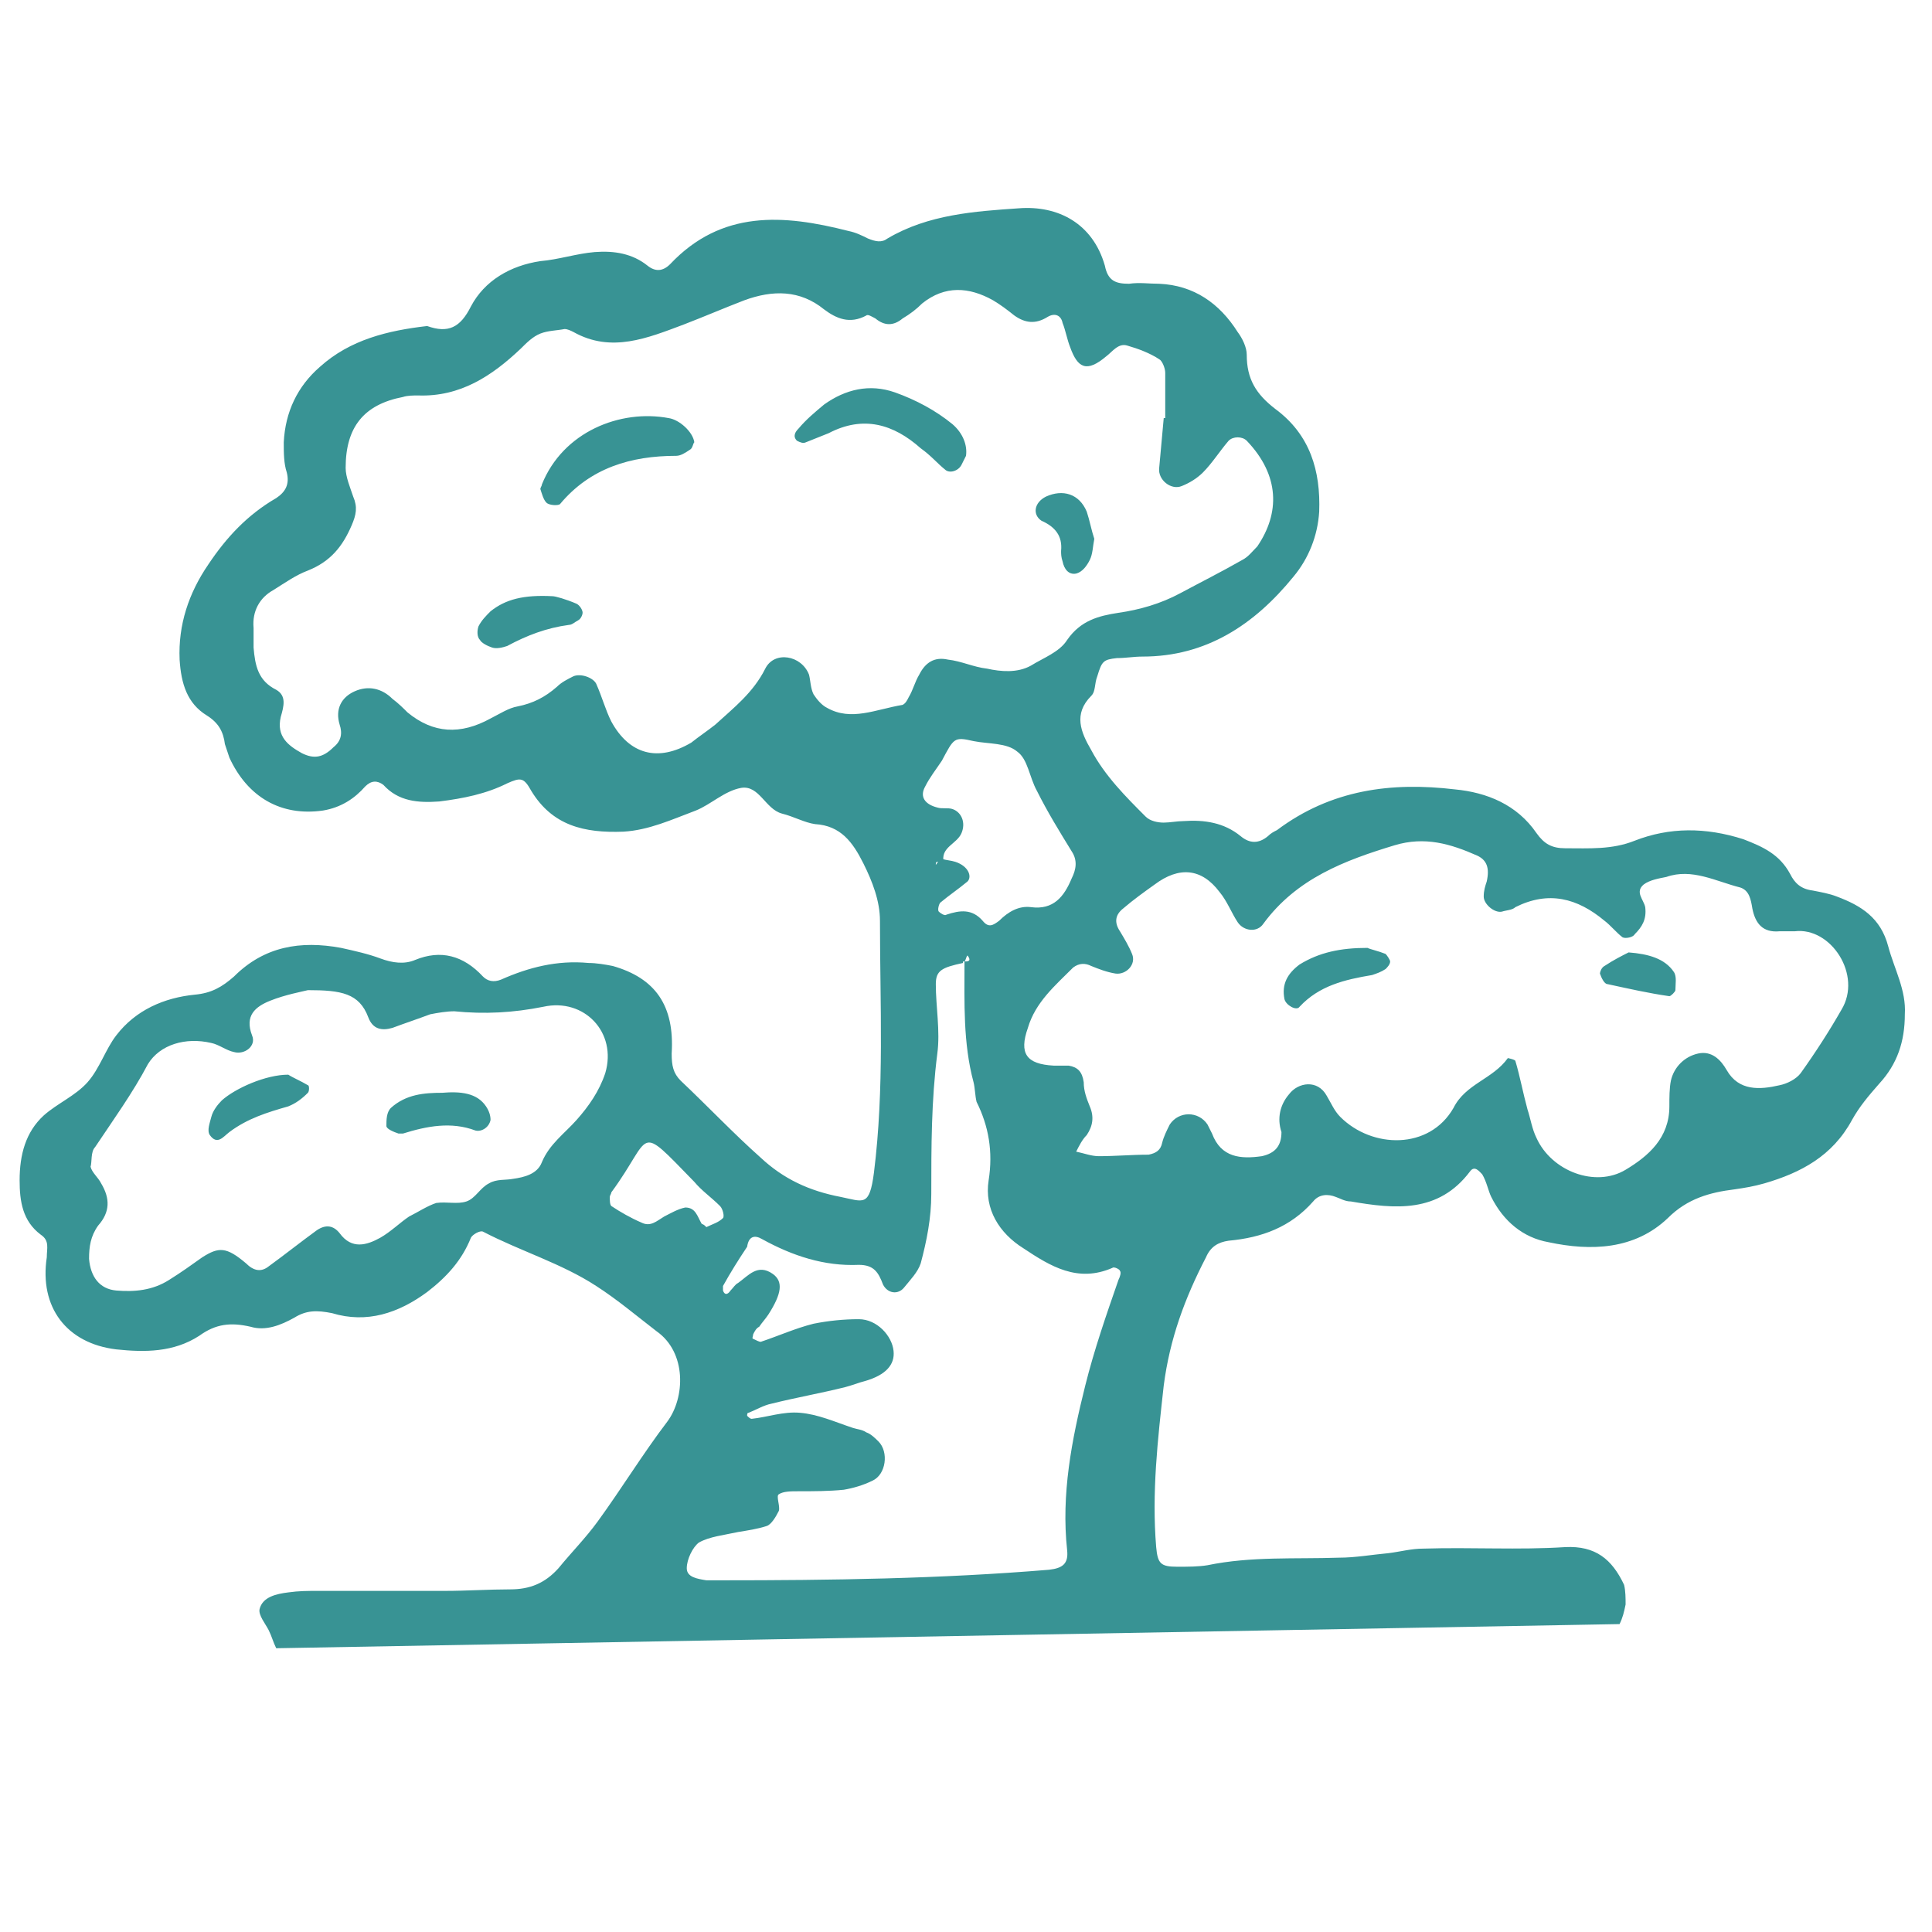 <?xml version="1.0" encoding="utf-8"?>
<!-- Generator: Adobe Illustrator 23.0.3, SVG Export Plug-In . SVG Version: 6.00 Build 0)  -->
<svg version="1.1" id="Calque_1" xmlns="http://www.w3.org/2000/svg" xmlns:xlink="http://www.w3.org/1999/xlink" x="0px" y="0px"
	 viewBox="0 0 128 128" style="enable-background:new 0 0 128 128;" xml:space="preserve">
<style type="text/css">
	.st0{fill:#389394;}
</style>
<path class="st0" d="M107.3,107.6c0.2-0.4,0.3-0.8,0.4-1.3c0-0.4,0-0.9-0.1-1.3c-0.8-1.7-1.9-2.6-3.9-2.5c-3.1,0.2-6.2,0-9.4,0.1
	c-0.8,0-1.5,0.2-2.3,0.3c-1.1,0.1-2.2,0.3-3.3,0.3c-2.9,0.1-5.8-0.1-8.7,0.5c-0.6,0.1-1.3,0.1-2,0.1c-1.1,0-1.3-0.2-1.4-1.3
	c-0.3-3.6,0.1-7.1,0.5-10.7c0.4-3.1,1.4-5.8,2.8-8.5c0.3-0.7,0.8-1,1.5-1.1c2.2-0.2,4.1-0.9,5.6-2.6c0.4-0.5,1-0.5,1.5-0.3
	c0.3,0.1,0.6,0.3,1,0.3c2.9,0.5,5.8,0.8,7.9-2c0.3-0.4,0.6,0,0.8,0.2c0.3,0.5,0.4,1.1,0.6,1.5c0.8,1.6,2.1,2.7,3.8,3
	c2.8,0.6,5.7,0.5,7.9-1.6c1.3-1.3,2.8-1.7,4.4-1.9c0.7-0.1,1.3-0.2,2-0.4c2.4-0.7,4.5-1.8,5.8-4.2c0.5-0.9,1.1-1.6,1.8-2.4
	c1.2-1.3,1.7-2.8,1.7-4.6c0.1-1.6-0.7-3-1.1-4.5l0,0c-0.5-1.9-1.8-2.7-3.4-3.3c-0.5-0.2-1.1-0.3-1.6-0.4c-0.8-0.1-1.2-0.5-1.5-1.1
	c-0.7-1.3-1.8-1.8-3.1-2.3c-2.5-0.8-4.9-0.8-7.2,0.1c-1.5,0.6-3,0.5-4.6,0.5c-0.9,0-1.4-0.3-1.9-1c-1.3-1.9-3.3-2.7-5.4-2.9
	c-4.2-0.5-8.2,0-11.8,2.7c-0.2,0.1-0.4,0.2-0.6,0.4c-0.6,0.5-1.2,0.5-1.8,0c-1.1-0.9-2.4-1.1-3.8-1c-0.4,0-0.9,0.1-1.3,0.1
	c-0.4,0-0.9-0.1-1.2-0.4c-1.3-1.3-2.7-2.7-3.6-4.4c-0.7-1.2-1.2-2.4,0-3.6c0.3-0.3,0.2-0.8,0.4-1.3c0.3-1,0.4-1.1,1.3-1.2
	c0.6,0,1.1-0.1,1.7-0.1c4.2,0,7.4-2.1,10-5.3c1-1.2,1.6-2.7,1.7-4.3c0.1-2.7-0.6-5.1-2.9-6.8c-1.3-1-1.9-2-1.9-3.6
	c0-0.5-0.3-1.1-0.6-1.5c-1.2-1.9-2.9-3.1-5.2-3.2c-0.7,0-1.3-0.1-2,0c-0.9,0-1.4-0.2-1.6-1.2c-0.8-2.8-3.1-4-5.7-3.8
	c-2.9,0.2-6,0.4-8.7,2c-0.4,0.3-0.8,0.2-1.3,0c-0.4-0.2-0.8-0.4-1.3-0.5c-4.3-1.1-8.4-1.4-11.8,2.2c-0.5,0.5-1,0.5-1.5,0.1
	c-1-0.8-2.2-1-3.5-0.9c-1.2,0.1-2.4,0.5-3.6,0.6c-2,0.3-3.7,1.3-4.6,3c-0.7,1.4-1.5,1.8-2.9,1.3c-2.6,0.3-5.1,0.9-7.1,2.7
	c-1.5,1.3-2.3,3-2.4,5c0,0.7,0,1.4,0.2,2c0.2,0.8-0.1,1.3-0.7,1.7c-1.9,1.1-3.3,2.6-4.5,4.4c-1.3,1.9-2,4-1.9,6.3
	c0.1,1.6,0.5,2.9,1.8,3.7c0.8,0.5,1.1,1.1,1.2,1.9c0.1,0.3,0.2,0.6,0.3,0.9c1.2,2.6,3.4,3.9,6.2,3.5c1.2-0.2,2.1-0.8,2.8-1.6
	c0.4-0.4,0.8-0.4,1.2-0.1c1,1.1,2.3,1.2,3.7,1.1c1.6-0.2,3.1-0.5,4.5-1.2c0.9-0.4,1.1-0.4,1.6,0.5c1.4,2.3,3.5,2.8,6.1,2.7
	c1.7-0.1,3.2-0.8,4.8-1.4c1-0.4,1.9-1.3,3-1.5c1.2-0.2,1.6,1.4,2.7,1.7c0.8,0.2,1.5,0.6,2.2,0.7c1.7,0.1,2.5,1.2,3.2,2.6
	c0.6,1.2,1.1,2.5,1.1,3.8c0,5.6,0.3,11.1-0.4,16.7c-0.3,2.3-0.7,1.9-2.2,1.6c-2.1-0.4-3.8-1.2-5.3-2.6c-1.8-1.6-3.5-3.4-5.3-5.1
	c-0.5-0.5-0.6-1-0.6-1.8c0.2-3.2-1.1-5-3.9-5.8c-0.5-0.1-1.1-0.2-1.6-0.2c-2.1-0.2-4,0.3-5.8,1.1c-0.5,0.2-0.9,0.1-1.2-0.2
	c-1.3-1.4-2.8-1.8-4.5-1.1c-0.7,0.3-1.5,0.2-2.3-0.1c-0.8-0.3-1.7-0.5-2.6-0.7c-2.7-0.5-5.1-0.1-7.1,1.9c-0.8,0.7-1.5,1.1-2.6,1.2
	c-2,0.2-3.9,1-5.2,2.7c-0.7,0.9-1.1,2.2-1.9,3.1c-0.8,0.9-2,1.4-2.9,2.2c-1.2,1.1-1.6,2.6-1.6,4.3c0,1.4,0.2,2.7,1.4,3.6
	c0.6,0.4,0.4,0.9,0.4,1.5c-0.5,3.3,1.3,5.7,4.6,6.1c1.9,0.2,3.8,0.2,5.5-0.9c1.1-0.8,2.1-0.9,3.4-0.6c1,0.3,2-0.1,2.9-0.6
	c0.8-0.5,1.5-0.5,2.5-0.3c2.3,0.7,4.4,0,6.3-1.4c1.3-1,2.3-2.1,2.9-3.6c0.1-0.2,0.6-0.5,0.8-0.4c2.5,1.3,5.2,2.1,7.5,3.6
	c1.4,0.9,2.7,2,4,3c2,1.4,1.9,4.4,0.7,6c-1.6,2.1-3,4.4-4.6,6.6c-0.8,1.1-1.7,2-2.6,3.1c-0.9,1-1.9,1.4-3.2,1.4
	c-1.4,0-2.9,0.1-4.3,0.1c-2.8,0-5.6,0-8.4,0c-0.7,0-1.3,0-2,0.1c-0.8,0.1-1.7,0.3-1.9,1.1c-0.1,0.4,0.4,1,0.6,1.4
	c0.2,0.4,0.3,0.8,0.5,1.2 M54.8,46.9c-0.4-0.2-0.7-0.6-0.9-0.9c-0.2-0.4-0.2-0.9-0.3-1.3c-0.5-1.3-2.3-1.6-2.9-0.4
	c-0.8,1.6-2.1,2.6-3.3,3.7c-0.5,0.4-1.1,0.8-1.6,1.2c-2.2,1.3-4.1,0.8-5.3-1.4c-0.4-0.8-0.6-1.6-1-2.5c-0.2-0.4-1-0.7-1.5-0.5
	c-0.4,0.2-0.8,0.4-1.1,0.7c-0.8,0.7-1.6,1.1-2.6,1.3c-0.6,0.1-1.2,0.5-1.8,0.8c-2,1.1-3.8,1-5.5-0.4c-0.3-0.3-0.6-0.6-1-0.9
	c-0.7-0.7-1.6-0.9-2.5-0.5c-0.9,0.4-1.3,1.2-1,2.2c0.2,0.6,0.1,1.1-0.4,1.5c-0.7,0.7-1.3,0.8-2.1,0.4c-0.9-0.5-1.7-1.1-1.4-2.4
	c0.2-0.7,0.4-1.4-0.3-1.8c-1.2-0.6-1.4-1.6-1.5-2.8c0-0.4,0-0.9,0-1.3c-0.1-1.1,0.4-2,1.3-2.5c0.8-0.5,1.5-1,2.3-1.3
	c1.5-0.6,2.3-1.6,2.9-3c0.3-0.7,0.4-1.2,0.1-1.9c-0.2-0.6-0.5-1.3-0.5-1.9c0-2.7,1.2-4.2,3.8-4.7c0.3-0.1,0.7-0.1,1-0.1
	c2.8,0.1,4.9-1.3,6.8-3.1c0.4-0.4,0.8-0.8,1.3-1c0.5-0.2,1.1-0.2,1.6-0.3c0.2,0,0.4,0.1,0.6,0.2c2.5,1.4,4.9,0.4,7.3-0.5
	c1.3-0.5,2.7-1.1,4-1.6c1.9-0.7,3.7-0.7,5.3,0.6c0.8,0.6,1.7,1,2.8,0.4c0.1-0.1,0.4,0.1,0.6,0.2c0.6,0.5,1.2,0.5,1.8,0
	c0.5-0.3,0.9-0.6,1.3-1c1.5-1.2,3.1-1.1,4.7-0.2c0.5,0.3,0.9,0.6,1.4,1c0.7,0.5,1.4,0.6,2.2,0.1c0.5-0.3,0.9-0.1,1,0.4
	c0.2,0.5,0.3,1.1,0.5,1.6c0.5,1.4,1.1,1.7,2.4,0.6c0.4-0.3,0.8-0.9,1.4-0.7c0.7,0.2,1.5,0.5,2.1,0.9c0.2,0.1,0.4,0.6,0.4,0.9
	c0,1,0,2,0,3c0,0-0.1,0-0.1,0c-0.1,1.1-0.2,2.2-0.3,3.3c-0.1,0.8,0.8,1.5,1.5,1.2c0.5-0.2,1-0.5,1.4-0.9c0.6-0.6,1.1-1.4,1.7-2.1
	c0.3-0.3,0.9-0.3,1.2,0c2.2,2.3,2.2,4.8,0.7,7c-0.3,0.3-0.6,0.7-1,0.9c-1.4,0.8-2.8,1.5-4.1,2.2c-1.3,0.7-2.7,1.1-4.1,1.3
	c-1.3,0.2-2.5,0.5-3.4,1.8c-0.5,0.8-1.6,1.2-2.4,1.7c-0.9,0.5-2,0.4-2.9,0.2c-0.9-0.1-1.7-0.5-2.6-0.6c-0.9-0.2-1.5,0.2-1.9,1
	c-0.3,0.5-0.4,1-0.7,1.5c-0.1,0.2-0.2,0.4-0.4,0.5C58,47,56.4,47.8,54.8,46.9L54.8,46.9z M63.3,57.1C63,57,62.7,57,62.4,56.9
	c0,0,0,0,0,0c0,0-0.1,0-0.1,0L62,57.3c0-0.1,0-0.2,0.1-0.2c0.1,0,0.1,0,0.2,0l0.1-0.1l0.1,0c-0.1-0.9,0.9-1.1,1.2-1.8
	c0.3-0.7,0-1.4-0.6-1.6c-0.3-0.1-0.7,0-1-0.1c-0.8-0.2-1.2-0.7-0.8-1.4c0.3-0.6,0.7-1.1,1.1-1.7c0.8-1.5,0.8-1.6,2.1-1.3
	c1,0.2,2.2,0.1,2.9,0.7c0.7,0.5,0.8,1.7,1.3,2.6c0.7,1.4,1.5,2.7,2.3,4c0.4,0.6,0.3,1.2,0,1.8c-0.5,1.2-1.2,2.1-2.7,1.9
	c-0.8-0.1-1.5,0.3-2.1,0.9c-0.4,0.3-0.7,0.5-1.1,0c-0.7-0.8-1.5-0.7-2.4-0.4c-0.1,0.1-0.4-0.1-0.5-0.2c-0.1-0.1,0-0.5,0.1-0.6
	c0.6-0.5,1.2-0.9,1.8-1.4C64.4,58.1,64.2,57.4,63.3,57.1L63.3,57.1z M50.5,82.1c2,1.1,4.1,1.8,6.4,1.7c1,0,1.3,0.5,1.6,1.3
	c0.3,0.6,1,0.7,1.4,0.2c0.4-0.5,0.9-1,1.1-1.6c0.4-1.5,0.7-3,0.7-4.6c0-3.1,0-6.2,0.4-9.3c0.2-1.5-0.1-3.1-0.1-4.6
	c0-0.9,0.4-1.1,1.8-1.4v-0.1c0,0,0.1,0,0.1,0c0.1-0.1,0.1-0.3,0.2-0.4c0.3,0.4,0,0.4-0.2,0.4c0,0,0,0,0,0.1l0,0
	c0,2.6-0.1,5.3,0.6,7.9c0.1,0.4,0.1,0.9,0.2,1.3c0.8,1.6,1.1,3.3,0.8,5.2c-0.3,1.9,0.7,3.5,2.3,4.5c1.8,1.2,3.6,2.3,5.9,1.3
	c0.1-0.1,0.5,0.1,0.5,0.2c0.1,0.1,0,0.4-0.1,0.6c-0.8,2.3-1.6,4.6-2.2,7c-0.9,3.6-1.6,7.2-1.2,10.9c0.1,0.9-0.3,1.2-1.2,1.3
	c-7.2,0.6-14.5,0.7-21.7,0.7c-0.3,0-0.7,0-1,0c-0.6-0.1-1.3-0.2-1.3-0.8c0-0.6,0.4-1.4,0.8-1.7c0.7-0.4,1.7-0.5,2.6-0.7
	c0.6-0.1,1.3-0.2,1.9-0.4c0.3-0.1,0.6-0.6,0.8-1c0.1-0.3-0.2-1,0-1.1c0.3-0.2,0.8-0.2,1.3-0.2c1,0,2,0,3-0.1
	c0.6-0.1,1.3-0.3,1.9-0.6c0.9-0.4,1.1-1.9,0.4-2.6c-0.2-0.2-0.5-0.5-0.8-0.6c-0.3-0.2-0.6-0.2-0.9-0.3c-1.2-0.4-2.3-0.9-3.5-1
	c-1.1-0.1-2.2,0.3-3.2,0.4c-0.1,0-0.2-0.1-0.3-0.2c0-0.1,0-0.2,0.1-0.2c0.5-0.2,1-0.5,1.5-0.6c1.6-0.4,3.3-0.7,4.9-1.1
	c0.4-0.1,0.9-0.3,1.3-0.4c1.4-0.4,2-1.1,1.9-2c-0.1-1-1.1-2.1-2.3-2.1c-1,0-2,0.1-3,0.3c-1.2,0.3-2.3,0.8-3.5,1.2
	c-0.1,0-0.3-0.1-0.5-0.2c-0.1,0,0-0.2,0-0.3c0.1-0.2,0.2-0.4,0.4-0.5c0.2-0.3,0.4-0.5,0.6-0.8c0.9-1.4,1-2.2,0.3-2.7
	c-1-0.7-1.6,0.1-2.3,0.6c-0.2,0.1-0.3,0.3-0.5,0.5c-0.2,0.3-0.4,0.3-0.5,0c0-0.1,0-0.2,0-0.3c0.5-0.9,1-1.7,1.6-2.6
	C49.6,81.9,50,81.8,50.5,82.1L50.5,82.1z M40.1,71.1c-0.4,1.2-1.1,2.2-1.9,3.1c-0.8,0.9-1.8,1.6-2.3,2.8c-0.3,0.8-1.2,1-1.9,1.1
	c-0.5,0.1-1.1,0-1.6,0.3c-0.6,0.3-0.9,1-1.5,1.2c-0.6,0.2-1.3,0-2,0.1c-0.6,0.2-1.2,0.6-1.8,0.9c-0.6,0.4-1.2,1-1.9,1.4
	c-0.9,0.5-1.9,0.8-2.7-0.3c-0.4-0.5-0.9-0.6-1.5-0.2c-1.1,0.8-2.1,1.6-3.2,2.4c-0.5,0.4-1,0.3-1.5-0.2c-1.3-1.1-1.8-1.1-2.9-0.4
	c-0.7,0.5-1.4,1-2.2,1.5c-1.1,0.7-2.3,0.8-3.5,0.7c-1.1-0.1-1.7-0.9-1.8-2.1c0-0.8,0.1-1.5,0.6-2.2c0.8-0.9,0.8-1.8,0.2-2.8
	c-0.2-0.4-0.6-0.7-0.7-1.1C6.1,77,6,76.3,6.3,76c1.2-1.8,2.5-3.6,3.5-5.5c0.8-1.3,2.5-1.8,4.2-1.4c0.5,0.1,1,0.5,1.5,0.6
	c0.7,0.2,1.5-0.4,1.2-1.1c-0.5-1.3,0.2-1.9,1.2-2.3c1-0.4,2.1-0.6,2.5-0.7c2.2,0,3.4,0.2,4,1.8c0.3,0.8,0.9,0.9,1.6,0.7
	c0.8-0.3,1.7-0.6,2.5-0.9c0.5-0.1,1.1-0.2,1.6-0.2c2,0.2,3.9,0.1,5.9-0.3C38.7,66.1,40.9,68.4,40.1,71.1L40.1,71.1z M44,80.6
	c-0.5,0.3-0.9,0.7-1.5,0.4c-0.7-0.3-1.4-0.7-2-1.1c-0.1-0.1-0.1-0.4-0.1-0.6c0-0.1,0.1-0.2,0.1-0.3c2.8-3.8,1.6-4.7,5.5-0.7
	c0.5,0.6,1.1,1,1.7,1.6c0.2,0.2,0.3,0.7,0.2,0.8c-0.3,0.3-0.7,0.4-1.1,0.6c-0.1-0.1-0.2-0.2-0.3-0.2c-0.3-0.5-0.4-1.1-1.1-1.1
	C44.9,80.1,44.4,80.4,44,80.6L44,80.6z M122,66.9c-0.8,1.4-1.7,2.8-2.7,4.2c-0.3,0.4-0.9,0.7-1.4,0.8c-1.3,0.3-2.7,0.4-3.5-1
	c-0.4-0.7-1-1.3-1.9-1.1c-0.9,0.2-1.6,0.9-1.8,1.8c-0.1,0.5-0.1,1.1-0.1,1.7c0,2.1-1.4,3.3-2.9,4.2c-2,1.2-4.9,0.1-5.9-2.1
	c-0.3-0.6-0.4-1.3-0.6-1.9c-0.3-1.1-0.5-2.2-0.8-3.2c0-0.1-0.5-0.2-0.5-0.2c-1,1.4-2.8,1.7-3.6,3.3c-1.6,2.8-5.4,2.7-7.5,0.6
	c-0.4-0.4-0.6-0.9-0.9-1.4c-0.6-1.1-1.9-0.9-2.5-0.1c-0.6,0.7-0.8,1.6-0.5,2.5c0,0.9-0.4,1.4-1.3,1.6c-1.4,0.2-2.7,0.1-3.3-1.5
	c-0.1-0.2-0.2-0.4-0.3-0.6c-0.6-0.9-1.9-0.9-2.5,0c-0.2,0.4-0.4,0.8-0.5,1.2c-0.1,0.5-0.4,0.7-0.9,0.8c-1.1,0-2.2,0.1-3.3,0.1
	c-0.5,0-1-0.2-1.5-0.3c0.2-0.4,0.4-0.8,0.7-1.1c0.4-0.6,0.5-1.2,0.2-1.9c-0.2-0.5-0.4-1-0.4-1.6c-0.1-0.7-0.4-1-1-1.1
	c-0.3,0-0.7,0-1,0c-1.8-0.1-2.3-0.8-1.7-2.5c0.5-1.7,1.8-2.8,3-4c0.4-0.3,0.8-0.3,1.2-0.1c0.5,0.2,1,0.4,1.6,0.5
	c0.7,0.1,1.4-0.6,1.1-1.3c-0.2-0.5-0.5-1-0.8-1.5c-0.4-0.6-0.3-1.1,0.2-1.5c0.7-0.6,1.4-1.1,2.1-1.6c1.6-1.2,3.1-1.1,4.3,0.5
	c0.5,0.6,0.8,1.4,1.2,2c0.4,0.6,1.3,0.7,1.7,0.1c2.2-3,5.4-4.2,8.7-5.2c2-0.6,3.7-0.1,5.5,0.7c0.6,0.3,0.8,0.8,0.6,1.7
	c-0.1,0.3-0.2,0.6-0.2,1c0,0.5,0.7,1.1,1.2,1c0.3-0.1,0.7-0.1,0.9-0.3c2.2-1.1,4.1-0.6,5.9,0.9c0.4,0.3,0.8,0.8,1.2,1.1
	c0.2,0.1,0.7,0,0.8-0.2c0.5-0.5,0.8-1,0.7-1.8c-0.1-0.5-0.7-1-0.1-1.5c0.4-0.3,1-0.4,1.5-0.5c1.7-0.6,3.3,0.3,4.9,0.7
	c0.6,0.2,0.7,0.8,0.8,1.4c0.2,1,0.7,1.6,1.8,1.5c0.3,0,0.7,0,1,0C121.3,61.4,123.4,64.6,122,66.9L122,66.9z M62.6,31.1
	c0.3,0.3,0.9,0.1,1.1-0.3c0.1-0.2,0.2-0.4,0.3-0.6c0.1-0.7-0.2-1.5-0.9-2.1c-1.1-0.9-2.4-1.6-3.8-2.1c-1.7-0.6-3.3-0.2-4.7,0.8
	c-0.6,0.5-1.2,1-1.7,1.6c-0.2,0.2-0.4,0.5-0.1,0.8c0.2,0.1,0.4,0.2,0.6,0.1c0.5-0.2,1-0.4,1.5-0.6c2.3-1.2,4.3-0.6,6.1,1
	C61.7,30.2,62.1,30.7,62.6,31.1L62.6,31.1z M44.3,27.7c-3.2-0.6-7,0.9-8.4,4.4c0,0.1-0.1,0.2-0.1,0.3c0.1,0.3,0.2,0.7,0.4,0.9
	c0.2,0.2,0.8,0.2,0.9,0.1c2-2.4,4.7-3.2,7.7-3.2c0.3,0,0.6-0.2,0.9-0.4c0.2-0.1,0.2-0.4,0.3-0.5C45.9,28.6,45,27.8,44.3,27.7
	L44.3,27.7z M38.2,40c-0.7-0.3-1.4-0.5-1.6-0.5c-1.9-0.1-3.1,0.2-4.1,1c-0.3,0.3-0.6,0.6-0.8,1c-0.1,0.3-0.1,0.7,0.1,0.9
	c0.1,0.2,0.5,0.4,0.8,0.5c0.3,0.1,0.7,0,1-0.1c1.3-0.7,2.6-1.2,4.1-1.4c0.2,0,0.4-0.2,0.6-0.3c0.2-0.1,0.3-0.4,0.3-0.5
	C38.6,40.4,38.4,40.1,38.2,40L38.2,40z M69,34.5c0.9,0.4,1.4,1,1.3,2c0,0.2,0,0.4,0.1,0.7c0.1,0.5,0.4,0.9,0.9,0.8
	c0.4-0.1,0.7-0.5,0.9-0.9c0.2-0.4,0.2-0.9,0.3-1.4c-0.2-0.6-0.3-1.2-0.5-1.8c-0.5-1.2-1.6-1.5-2.7-1C68.5,33.3,68.4,34.1,69,34.5
	L69,34.5z M91.8,63.2c-0.5-0.2-1-0.3-1.2-0.4c-1.8,0-3.2,0.3-4.5,1.1c-0.8,0.6-1.2,1.3-1,2.3c0.1,0.4,0.8,0.8,1,0.5
	c1.3-1.4,3-1.8,4.8-2.1c0.3-0.1,0.6-0.2,0.9-0.4c0.1-0.1,0.3-0.3,0.3-0.5C92.1,63.6,91.9,63.3,91.8,63.2L91.8,63.2z M107.9,63.1
	c-0.4,0.2-1,0.5-1.6,0.9c-0.2,0.1-0.3,0.4-0.3,0.5c0.1,0.3,0.3,0.7,0.5,0.7c1.4,0.3,2.7,0.6,4.1,0.8c0.1,0,0.4-0.3,0.4-0.4
	c0-0.4,0.1-0.9-0.1-1.2C110.3,63.5,109.2,63.2,107.9,63.1L107.9,63.1z M29.3,72.4c-1.2,0-2.4,0.1-3.4,1c-0.3,0.3-0.3,0.8-0.3,1.2
	c0,0.2,0.5,0.4,0.8,0.5c0.1,0,0.2,0,0.3,0c1.6-0.5,3.2-0.8,4.8-0.2c0.4,0.1,0.9-0.2,1-0.7c0-0.3-0.1-0.6-0.3-0.9
	C31.6,72.4,30.5,72.3,29.3,72.4L29.3,72.4z M19.1,71.2c-1.5,0-3.5,0.9-4.4,1.7c-0.3,0.3-0.6,0.7-0.7,1.1c-0.1,0.4-0.3,0.9-0.1,1.2
	c0.5,0.7,0.9,0.1,1.3-0.2c1.2-0.9,2.5-1.3,3.9-1.7c0.5-0.2,0.9-0.5,1.3-0.9c0.1-0.1,0.1-0.5,0-0.5C19.9,71.6,19.4,71.4,19.1,71.2
	L19.1,71.2z"/>
</svg>
